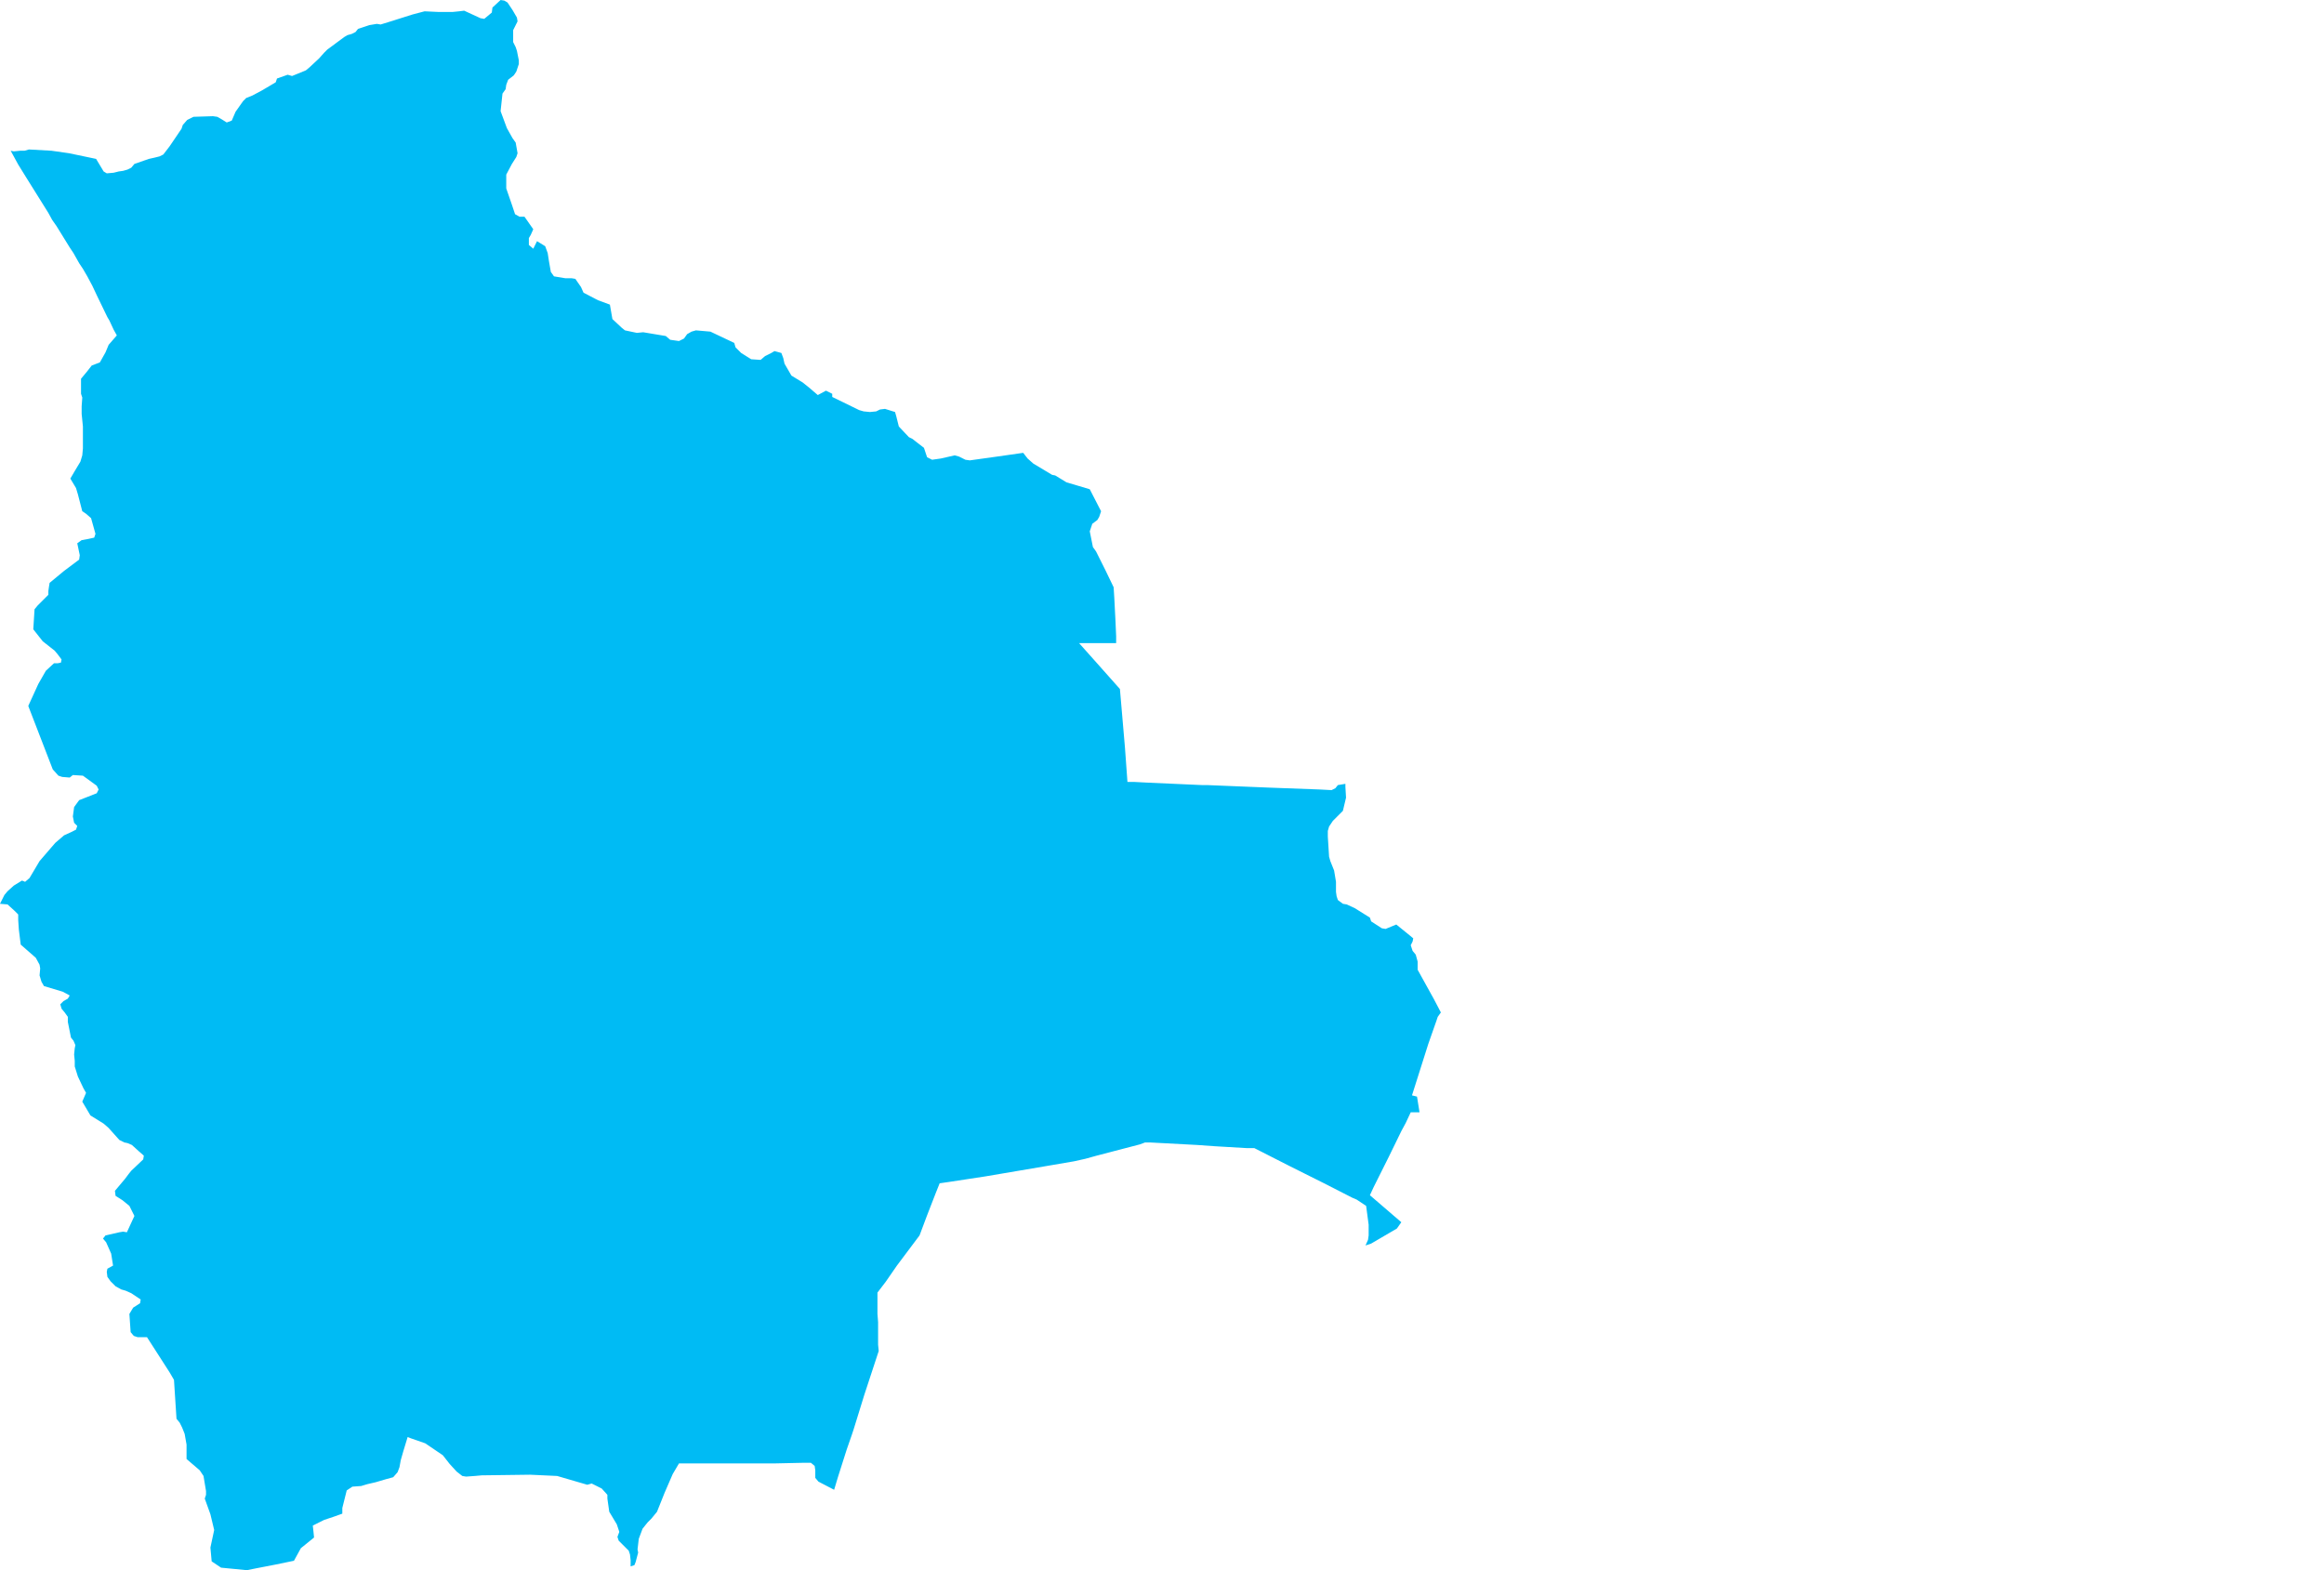 <?xml version="1.0" encoding="UTF-8" standalone="yes"?>
<!DOCTYPE svg PUBLIC "-//W3C//DTD SVG 1.0//EN" "http://www.w3.org/TR/2001/REC-SVG-20010904/DTD/svg10.dtd">
<svg height="250" width="370" xmlns="http://www.w3.org/2000/svg" xmlns:svg="http://www.w3.org/2000/svg" xmlns:xlink="http://www.w3.org/1999/xlink">
	<g id="g1-f1-TM_WORLD_BORDERS-0_3">
		<g id="g3-68" style="stroke-miterlimit: 3; fill: #00BBF4; stroke: #000000; stroke-opacity: 1; stroke-width: 0.005; stroke-linejoin: bevel; stroke-linecap: square">
			<polygon id="pgon1" points="84.4,234.8 76.7,234.9 75.6,235.0 74.2,235.1 73.6,235.0 72.7,234.3 71.6,233.1 70.5,231.7 67.7,229.8 65.4,229.0 64.9,228.8 64.2,231.1 63.8,232.5 63.6,233.6 63.3,234.4 62.6,235.2 61.5,235.5 59.8,236.0 58.5,236.3 57.5,236.6 56.1,236.7 55.2,237.3 54.5,240.1 54.5,241.0 53.1,241.5 51.6,242.0 49.8,242.9 49.9,243.8 50.0,244.8 47.9,246.5 46.8,248.5 43.9,249.1 40.8,249.7 39.3,250.0 35.2,249.6 33.7,248.6 33.5,246.4 34.1,243.6 33.5,241.1 32.6,238.6 32.8,238.0 32.8,237.4 32.4,235.0 31.8,234.1 29.7,232.3 29.7,231.3 29.7,230.7 29.7,230.0 29.4,228.3 29.0,227.3 28.6,226.5 28.1,225.9 27.7,219.7 27.0,218.5 23.4,212.9 22.7,212.9 21.9,212.9 21.3,212.7 20.8,212.1 20.6,209.2 21.2,208.2 22.3,207.5 22.4,206.9 20.9,205.9 20.0,205.5 19.3,205.3 18.4,204.8 17.6,204.0 17.1,203.3 17.0,202.5 17.1,202.0 18.0,201.5 17.7,199.6 16.9,197.8 16.4,197.2 16.8,196.7 19.0,196.2 19.6,196.1 20.2,196.2 21.4,193.6 20.6,192.0 19.5,191.1 18.4,190.4 18.3,189.6 19.9,187.7 20.5,186.9 20.9,186.4 22.8,184.6 22.9,184.0 22.1,183.3 21.0,182.3 20.3,182.0 19.8,181.9 19.0,181.5 17.3,179.6 16.5,178.9 14.4,177.6 13.1,175.4 13.7,174.0 13.3,173.3 12.4,171.4 11.9,169.8 11.9,168.9 11.8,167.9 11.9,166.9 12.0,166.4 11.7,165.7 11.3,165.2 10.8,162.7 10.8,161.9 10.3,161.2 9.8,160.6 9.6,159.9 10.1,159.4 10.8,159.0 11.1,158.5 10.0,157.9 7.0,157.0 6.6,156.3 6.3,155.3 6.4,154.2 6.3,153.6 5.7,152.5 3.3,150.4 3.0,148.0 2.9,146.5 2.9,145.6 2.3,145.0 1.2,144.0 0.0,143.9 0.7,142.5 1.2,141.9 2.2,141.0 3.5,140.2 4.0,140.4 4.7,139.8 6.3,137.1 8.8,134.2 10.2,133.0 11.3,132.5 12.1,132.1 12.3,131.5 11.8,131.0 11.6,130.0 11.8,128.5 12.6,127.4 15.4,126.3 15.7,125.7 15.4,125.1 13.2,123.5 11.6,123.4 11.1,123.8 9.9,123.7 9.3,123.5 8.4,122.5 4.5,112.4 6.1,108.9 7.3,106.8 8.6,105.6 9.2,105.6 9.7,105.5 9.8,105.0 9.2,104.2 8.7,103.6 6.8,102.1 5.3,100.2 5.5,97.0 6.0,96.4 7.7,94.7 7.7,94.1 7.8,93.4 7.9,92.8 10.2,90.9 12.6,89.1 12.7,88.4 12.3,86.5 13.0,86.0 14.1,85.8 15.0,85.6 15.2,85.0 14.5,82.5 13.7,81.8 13.1,81.4 12.4,78.7 12.1,77.7 11.2,76.2 11.9,75.0 12.8,73.5 13.1,72.5 13.2,71.4 13.2,67.9 13.0,65.9 13.0,64.7 13.1,63.3 12.9,62.7 12.9,60.3 13.9,59.1 14.6,58.2 15.9,57.7 16.8,56.1 17.3,54.9 18.6,53.4 18.1,52.5 17.4,51.0 17.1,50.5 15.5,47.2 14.7,45.5 13.9,44.0 13.2,42.8 12.6,41.9 11.7,40.3 11.1,39.4 9.0,36.0 8.3,35.0 7.7,33.9 4.2,28.3 2.9,26.2 1.7,24.0 2.2,24.1 3.2,24.0 3.9,24.0 4.6,23.8 8.2,24.0 11.0,24.4 15.3,25.3 16.5,27.3 17.0,27.6 18.1,27.5 18.9,27.3 19.6,27.2 20.3,27.0 20.9,26.7 21.4,26.1 23.7,25.3 24.6,25.1 25.4,24.9 26.0,24.6 27.0,23.3 28.9,20.5 29.1,19.9 29.8,19.1 30.8,18.6 33.9,18.5 34.6,18.6 35.3,19.0 36.1,19.5 36.9,19.2 37.5,17.8 38.7,16.1 39.2,15.6 40.2,15.2 41.7,14.4 43.9,13.1 44.1,12.5 45.8,11.9 46.5,12.1 48.7,11.2 49.3,10.7 50.8,9.3 51.6,8.4 52.1,7.9 54.8,5.9 55.3,5.6 56.0,5.4 56.6,5.1 57.0,4.6 58.8,4.0 60.0,3.8 60.6,3.9 61.9,3.5 65.7,2.3 67.6,1.8 69.7,1.9 72.1,1.9 73.1,1.8 73.9,1.7 76.5,2.9 77.1,3.0 78.3,2.0 78.4,1.2 79.7,0.0 80.3,0.1 80.8,0.4 81.6,1.6 82.3,2.8 82.4,3.4 82.1,4.0 81.7,4.8 81.7,6.7 82.1,7.5 82.3,8.1 82.6,9.6 82.6,10.2 82.2,11.4 81.8,12.0 80.9,12.7 80.6,13.5 80.5,14.2 80.0,14.9 79.7,17.7 80.7,20.4 81.6,22.0 82.1,22.7 82.4,24.4 82.2,25.0 81.5,26.1 80.6,27.8 80.6,30.0 81.5,32.6 82.0,34.1 82.7,34.5 83.5,34.5 84.9,36.5 84.5,37.4 84.2,37.9 84.2,39.0 84.9,39.6 85.5,38.4 86.8,39.2 87.2,40.3 87.4,41.6 87.7,43.3 88.2,44.0 90.0,44.3 91.0,44.3 91.6,44.4 92.5,45.7 92.9,46.6 95.2,47.8 97.1,48.5 97.5,50.8 99.0,52.2 99.5,52.6 101.4,53.0 102.4,52.9 103.6,53.1 106.0,53.5 106.7,54.1 108.1,54.3 108.9,53.9 109.4,53.2 110.1,52.8 110.8,52.6 113.1,52.8 116.9,54.6 117.1,55.3 118.0,56.2 119.6,57.2 121.1,57.3 121.8,56.7 122.8,56.2 123.3,55.9 124.4,56.2 124.7,57.0 124.9,57.9 126.0,59.8 127.8,60.9 128.8,61.7 130.2,62.9 131.5,62.2 132.5,62.7 132.5,63.2 136.8,65.3 137.5,65.5 138.5,65.6 139.5,65.5 140.1,65.2 140.9,65.1 142.5,65.6 142.7,66.3 143.1,67.9 144.7,69.6 145.3,69.9 145.8,70.3 147.1,71.3 147.3,71.9 147.6,72.8 148.4,73.2 149.8,73.0 152.0,72.5 152.7,72.7 153.7,73.2 154.4,73.3 158.7,72.7 162.9,72.1 163.6,73.0 164.5,73.8 167.5,75.6 168.0,75.7 169.8,76.8 171.5,77.3 173.5,77.9 175.3,81.4 175.0,82.3 174.7,82.8 173.9,83.4 173.5,84.6 174.0,87.1 174.5,87.8 176.0,90.8 177.3,93.5 177.4,95.1 177.6,99.0 177.7,101.3 177.7,102.4 177.0,102.4 175.3,102.4 171.8,102.4 174.3,105.2 178.3,109.7 179.1,119.0 179.5,124.5 180.6,124.5 182.5,124.6 191.4,125.0 192.2,125.0 202.0,125.4 210.1,125.7 212.0,125.8 212.6,125.5 213.0,125.0 214.2,124.8 214.2,125.3 214.3,127.0 213.8,129.1 212.9,130.0 212.2,130.7 211.6,131.6 211.4,132.3 211.4,133.2 211.6,136.4 211.8,137.1 212.0,137.6 212.4,138.6 212.7,140.4 212.7,141.0 212.7,142.0 212.8,142.7 213.0,143.3 213.8,143.9 214.4,144.0 215.7,144.6 218.1,146.1 218.3,146.7 220.0,147.8 220.6,147.9 222.3,147.2 224.4,148.9 225.0,149.4 224.9,149.9 224.6,150.5 224.9,151.4 225.4,152.0 225.7,153.1 225.7,154.4 228.3,159.1 229.4,161.2 228.9,161.9 228.7,162.5 227.4,166.2 224.8,174.4 225.6,174.6 226.0,177.1 224.6,177.1 223.8,178.8 223.1,180.1 221.1,184.2 218.7,189.0 218.1,190.3 223.1,194.6 222.4,195.6 218.3,198.0 217.4,198.3 217.8,197.4 217.9,196.7 217.9,195.0 217.5,192.0 216.0,191.0 215.3,190.7 210.6,188.3 205.4,185.7 199.7,182.8 198.5,182.8 193.4,182.5 190.6,182.3 183.1,181.9 182.3,181.9 181.5,182.2 174.6,184.0 172.8,184.5 171.0,184.9 167.5,185.5 156.9,187.3 151.0,188.2 149.6,188.4 149.0,189.9 147.6,193.5 146.4,196.7 142.8,201.5 141.0,204.1 139.7,205.8 139.7,206.9 139.7,209.2 139.8,210.5 139.8,214.1 139.9,215.1 137.6,222.1 135.9,227.6 135.6,228.5 134.8,230.8 133.4,235.2 132.8,237.2 130.3,235.9 129.8,235.3 129.8,234.6 129.8,234.1 129.7,233.4 129.1,232.9 128.0,232.9 123.4,233.0 114.6,233.0 112.9,233.0 112.0,233.0 108.1,233.0 107.1,234.7 105.8,237.7 104.6,240.7 103.7,241.8 103.1,242.4 102.3,243.4 101.7,245.0 101.5,246.7 101.6,247.2 101.2,248.7 101.0,249.2 100.4,249.4 100.4,248.4 100.3,247.5 100.1,246.9 99.1,245.9 98.5,245.3 98.3,244.7 98.6,243.9 98.2,242.7 97.0,240.7 96.7,238.6 96.7,238.0 95.8,237.0 94.2,236.2 93.5,236.4 88.7,235.0 84.4,234.8 " />
		</g>
	</g>
	<!-- 
	Generated using the Perl SVG Module V2.50
	by Ronan Oger
	Info: http://www.roitsystems.com/
 -->
</svg>